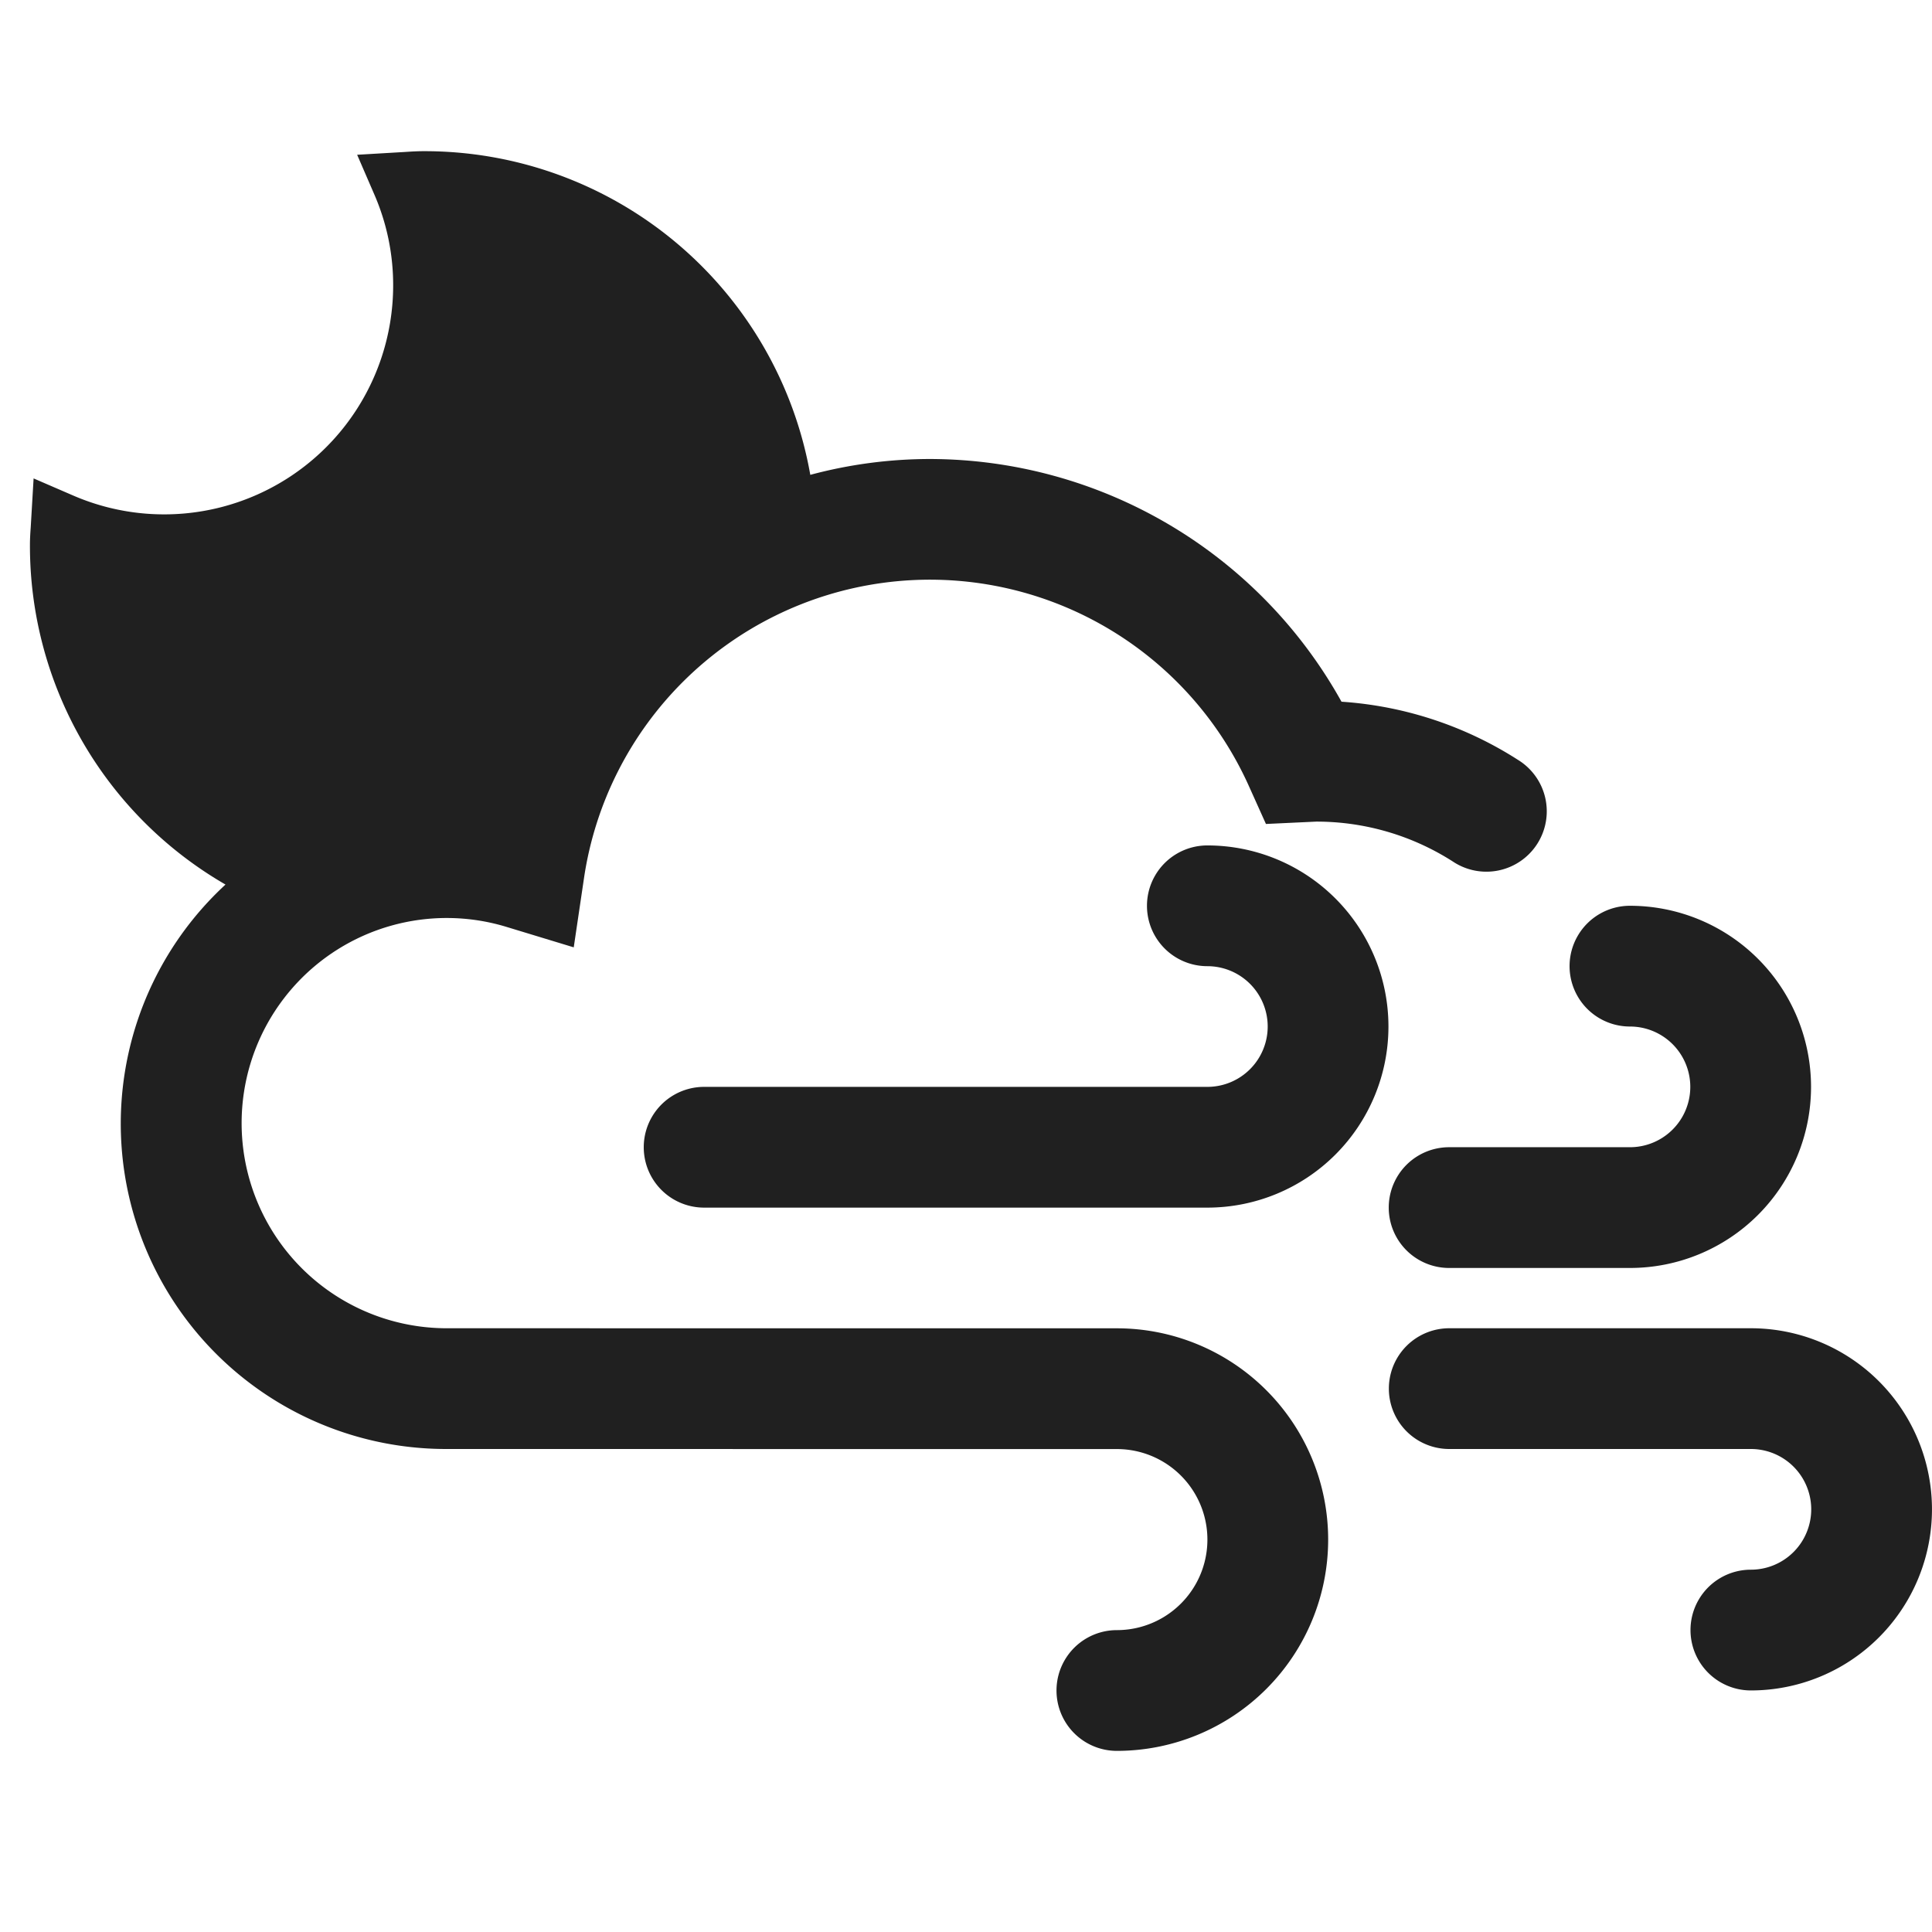 <svg xmlns="http://www.w3.org/2000/svg" viewBox="0 0 64 64" aria-labelledby="title" aria-describedby="desc"><path data-name="layer1" d="M48.004 42.003h5.99a5.999 5.999 0 1 0 0-11.998 2 2 0 0 0 0 4 1.999 1.999 0 1 1 0 3.998h-5.99a2 2 0 0 0 0 4zM58 44h-9.992a2 2 0 0 0 0 4H58a1.999 1.999 0 1 1 0 3.998 2 2 0 0 0 0 4A5.999 5.999 0 1 0 58 44z" fill="#202020"/><path data-name="layer2" d="M36.998 44.002L14.801 44a6.795 6.795 0 1 1 1.985-13.293l2.22.675.34-2.295a11.584 11.584 0 0 1 22.033-3.03l.557 1.238 1.665-.078a8.371 8.371 0 0 1 4.525 1.321 2 2 0 1 0 2.158-3.367 12.346 12.346 0 0 0-5.845-1.926 15.628 15.628 0 0 0-13.635-8.04 15.33 15.33 0 0 0-3.962.525A12.976 12.976 0 0 0 14.024 5.008c-.2 0-.396.012-.593.025l-1.6.094.568 1.313a7.518 7.518 0 0 1 .625 3.005 7.586 7.586 0 0 1-10.6 6.97l-1.311-.567-.095 1.616c-.014.19-.026.38-.026.575A12.958 12.958 0 0 0 7.47 29.302 10.777 10.777 0 0 0 14.801 48l22.197.002a2.999 2.999 0 1 1 0 5.998 2 2 0 0 0 0 4 6.999 6.999 0 1 0 0-13.998z" fill="#202020"/><path data-name="layer1" d="M39.995 28.006a2 2 0 1 0 0 4 1.999 1.999 0 1 1 0 3.998h-16.67a2 2 0 1 0 0 4h16.67a5.999 5.999 0 1 0 0-11.998z" fill="#202020"/></svg>